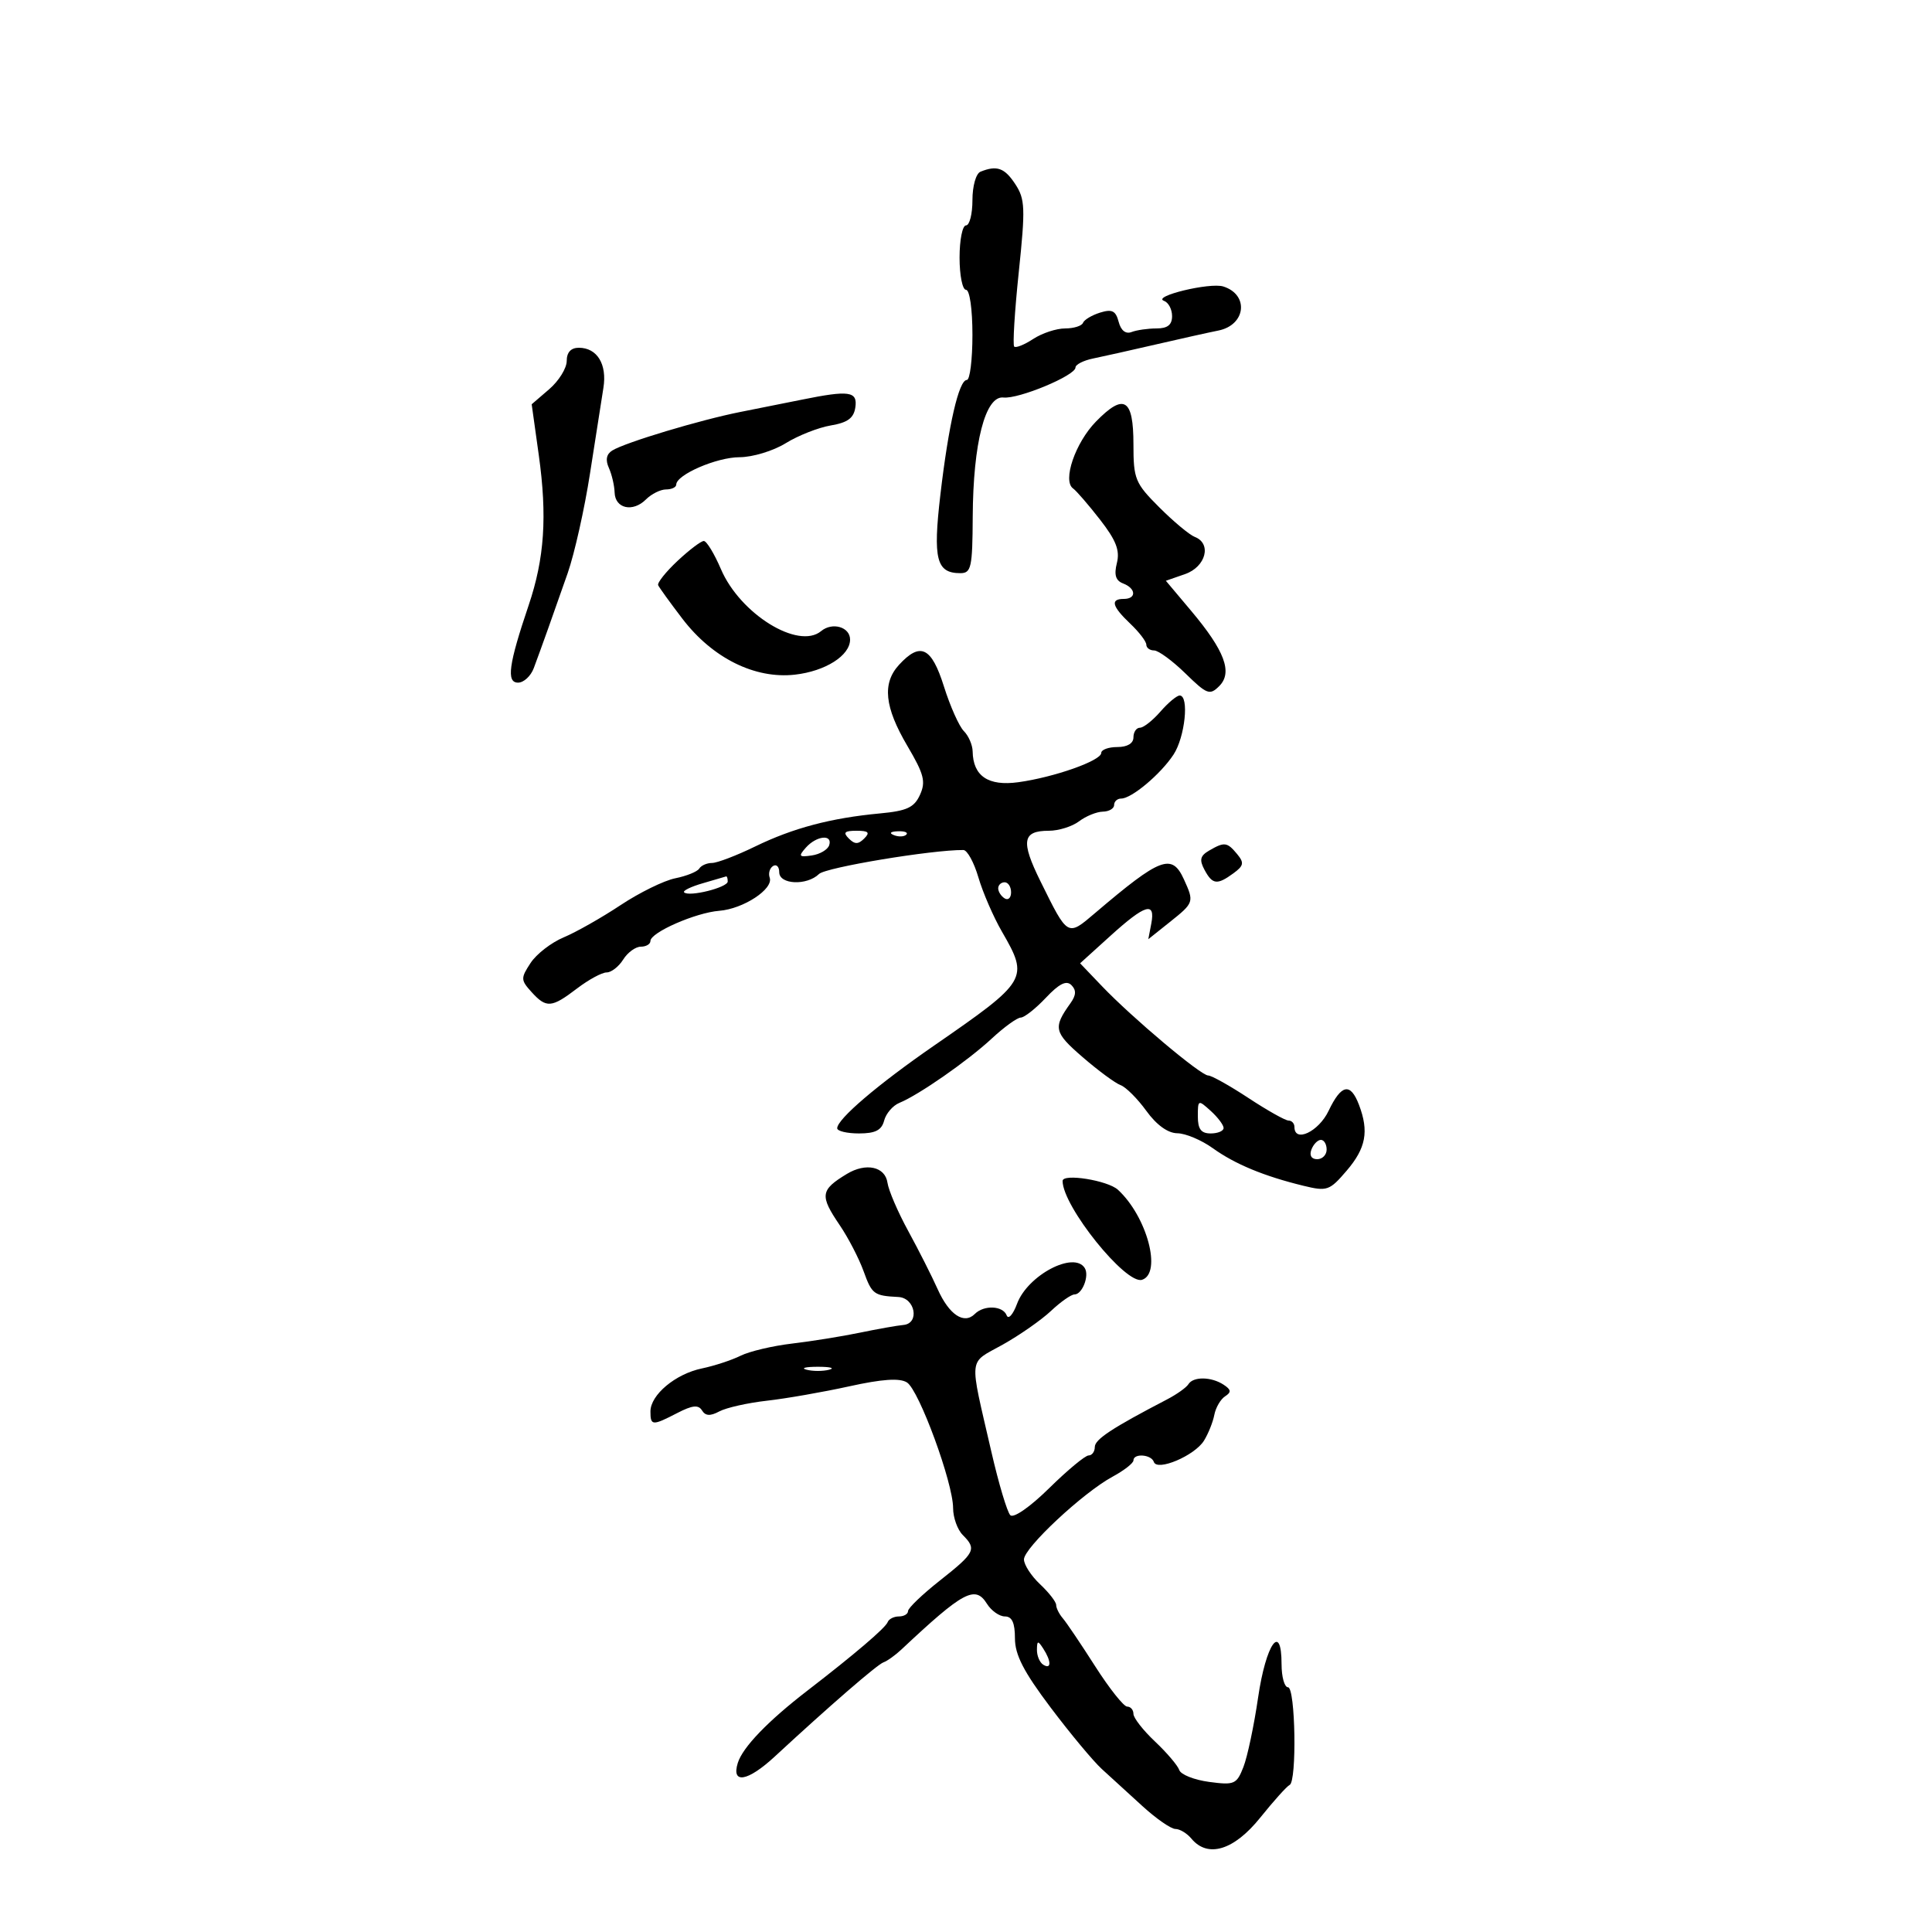 <svg xmlns="http://www.w3.org/2000/svg" width="300" height="300" viewBox="0 0 300 300" version="1.1">
	<path d="M 152.250 26.662 C 151.549 26.945, 151 28.886, 151 31.083 C 151 33.237, 150.550 35, 150 35 C 149.450 35, 149 37.250, 149 40 C 149 42.750, 149.450 45, 150 45 C 150.571 45, 151 48, 151 52 C 151 55.850, 150.608 59, 150.130 59 C 148.894 59, 147.287 65.978, 146.018 76.853 C 144.852 86.851, 145.401 89, 149.122 89 C 150.813 89, 151.004 88.127, 151.044 80.250 C 151.102 68.780, 152.999 61.415, 155.814 61.726 C 158.178 61.987, 167 58.313, 167 57.067 C 167 56.605, 168.238 55.974, 169.750 55.665 C 171.262 55.355, 175.650 54.373, 179.500 53.483 C 183.350 52.592, 187.707 51.622, 189.183 51.328 C 193.454 50.476, 193.987 45.766, 189.957 44.486 C 187.866 43.823, 178.800 46.021, 180.750 46.719 C 181.438 46.965, 182 48.029, 182 49.083 C 182 50.444, 181.298 51, 179.582 51 C 178.252 51, 176.511 51.250, 175.713 51.557 C 174.796 51.909, 174.057 51.324, 173.702 49.967 C 173.252 48.249, 172.677 47.965, 170.820 48.543 C 169.544 48.940, 168.350 49.655, 168.167 50.132 C 167.983 50.609, 166.730 51, 165.381 51 C 164.033 51, 161.806 51.736, 160.434 52.635 C 159.061 53.535, 157.734 54.067, 157.485 53.818 C 157.236 53.569, 157.554 48.375, 158.192 42.276 C 159.235 32.302, 159.181 30.925, 157.653 28.593 C 155.995 26.063, 154.796 25.635, 152.250 26.662 M 88 56.048 C 88 57.174, 86.776 59.149, 85.280 60.436 L 82.560 62.775 83.658 70.638 C 84.991 80.173, 84.550 86.711, 82.084 94 C 78.980 103.176, 78.594 106, 80.442 106 C 81.322 106, 82.421 104.987, 82.883 103.750 C 84.031 100.676, 85.857 95.559, 88.149 89 C 89.206 85.975, 90.767 79, 91.619 73.500 C 92.470 68, 93.404 62.031, 93.695 60.236 C 94.289 56.555, 92.725 54, 89.878 54 C 88.652 54, 88 54.711, 88 56.048 M 124.500 62.062 C 122.300 62.508, 118.025 63.363, 115 63.961 C 108.721 65.204, 97.109 68.696, 95.075 69.953 C 94.162 70.518, 93.986 71.413, 94.543 72.649 C 95.001 73.667, 95.404 75.392, 95.438 76.481 C 95.516 78.982, 98.271 79.587, 100.307 77.550 C 101.160 76.697, 102.564 76, 103.429 76 C 104.293 76, 105.003 75.662, 105.006 75.250 C 105.019 73.714, 111.288 71, 114.831 70.996 C 116.849 70.994, 120.075 70.017, 122 68.824 C 123.925 67.632, 127.075 66.390, 129 66.064 C 131.636 65.619, 132.579 64.921, 132.820 63.237 C 133.174 60.754, 131.860 60.569, 124.500 62.062 M 170.187 65.453 C 166.968 68.746, 164.944 74.663, 166.631 75.851 C 167.137 76.208, 169.018 78.384, 170.811 80.688 C 173.308 83.897, 173.920 85.472, 173.429 87.428 C 172.967 89.267, 173.237 90.154, 174.394 90.598 C 176.420 91.375, 176.492 93, 174.500 93 C 172.362 93, 172.665 94.150, 175.517 96.855 C 176.883 98.150, 178 99.613, 178 100.105 C 178 100.597, 178.544 101, 179.208 101 C 179.872 101, 182.060 102.605, 184.069 104.567 C 187.419 107.839, 187.855 108.002, 189.324 106.534 C 191.437 104.420, 190.178 101.052, 184.954 94.842 L 181.035 90.183 184.018 89.144 C 187.255 88.015, 188.194 84.396, 185.517 83.368 C 184.702 83.055, 182.227 80.992, 180.017 78.782 C 176.255 75.020, 176 74.398, 176 68.989 C 176 61.883, 174.544 60.997, 170.187 65.453 M 105.199 87.103 C 103.384 88.804, 102.034 90.500, 102.199 90.871 C 102.365 91.242, 104.061 93.589, 105.969 96.086 C 110.635 102.190, 117.218 105.461, 123.431 104.761 C 128.170 104.226, 132 101.792, 132 99.314 C 132 97.356, 129.245 96.552, 127.500 98 C 123.968 100.931, 114.934 95.344, 111.950 88.384 C 110.917 85.973, 109.718 84.002, 109.286 84.005 C 108.853 84.007, 107.015 85.401, 105.199 87.103 M 139.602 103.231 C 136.961 106.104, 137.343 109.798, 140.905 115.839 C 143.482 120.210, 143.784 121.381, 142.855 123.419 C 141.955 125.395, 140.832 125.915, 136.628 126.309 C 129.022 127.020, 123.128 128.583, 117.255 131.444 C 114.370 132.850, 111.359 134, 110.564 134 C 109.769 134, 108.876 134.392, 108.580 134.871 C 108.284 135.350, 106.612 136.028, 104.865 136.377 C 103.118 136.726, 99.288 138.606, 96.354 140.553 C 93.420 142.500, 89.449 144.750, 87.530 145.552 C 85.610 146.354, 83.296 148.145, 82.388 149.531 C 80.842 151.889, 80.851 152.178, 82.523 154.026 C 84.831 156.576, 85.635 156.516, 89.589 153.500 C 91.392 152.125, 93.463 151, 94.193 151 C 94.922 151, 96.081 150.100, 96.768 149 C 97.455 147.900, 98.688 147, 99.508 147 C 100.329 147, 101 146.601, 101 146.114 C 101 144.793, 108.002 141.721, 111.680 141.429 C 115.432 141.132, 120.137 138.041, 119.517 136.282 C 119.281 135.612, 119.518 134.798, 120.044 134.473 C 120.570 134.148, 121 134.584, 121 135.441 C 121 137.364, 125.291 137.552, 127.179 135.712 C 128.229 134.688, 144.733 131.947, 149.592 131.990 C 150.192 131.996, 151.244 133.912, 151.928 136.250 C 152.613 138.588, 154.259 142.380, 155.587 144.678 C 159.799 151.970, 159.604 152.296, 145 162.389 C 136.269 168.423, 130 173.776, 130 175.196 C 130 175.638, 131.523 176, 133.383 176 C 135.924 176, 136.897 175.503, 137.289 174.003 C 137.576 172.904, 138.641 171.667, 139.656 171.253 C 142.670 170.022, 150.246 164.747, 154 161.265 C 155.925 159.479, 157.951 158.013, 158.503 158.009 C 159.055 158.004, 160.806 156.623, 162.394 154.941 C 164.473 152.738, 165.586 152.186, 166.368 152.968 C 167.151 153.751, 167.109 154.537, 166.221 155.778 C 163.494 159.585, 163.651 160.292, 168.084 164.129 C 170.513 166.231, 173.175 168.197, 174 168.497 C 174.825 168.797, 176.625 170.595, 178 172.493 C 179.589 174.688, 181.344 175.955, 182.817 175.972 C 184.091 175.988, 186.566 177.029, 188.317 178.288 C 191.764 180.765, 196.265 182.632, 202.396 184.126 C 206.072 185.022, 206.450 184.890, 209.105 181.788 C 212.105 178.282, 212.592 175.688, 211.025 171.565 C 209.694 168.065, 208.280 168.345, 206.299 172.500 C 204.759 175.729, 201 177.503, 201 175 C 201 174.450, 200.589 174, 200.087 174 C 199.585 174, 196.783 172.425, 193.860 170.500 C 190.937 168.575, 188.120 167, 187.600 167 C 186.455 167, 175.809 158.045, 171.108 153.127 L 167.717 149.580 172.455 145.290 C 177.841 140.414, 179.435 139.942, 178.771 143.420 L 178.308 145.839 181.654 143.170 C 185.414 140.169, 185.446 140.073, 183.839 136.547 C 181.975 132.456, 180.212 133.122, 170.072 141.753 C 165.726 145.453, 165.847 145.523, 161.561 136.843 C 158.481 130.607, 158.749 129, 162.868 129 C 164.380 129, 166.491 128.339, 167.559 127.532 C 168.626 126.724, 170.287 126.049, 171.250 126.032 C 172.213 126.014, 173 125.550, 173 125 C 173 124.450, 173.492 124, 174.092 124 C 175.716 124, 180.209 120.229, 182.222 117.177 C 184.010 114.465, 184.685 108, 183.180 108 C 182.730 108, 181.382 109.125, 180.187 110.500 C 178.991 111.875, 177.560 113, 177.007 113 C 176.453 113, 176 113.675, 176 114.500 C 176 115.433, 175.056 116, 173.500 116 C 172.125 116, 171 116.413, 171 116.917 C 171 118.115, 163.682 120.699, 158.133 121.461 C 153.457 122.104, 151.099 120.515, 151.032 116.679 C 151.014 115.677, 150.400 114.257, 149.667 113.524 C 148.934 112.791, 147.542 109.673, 146.574 106.595 C 144.646 100.466, 142.913 99.629, 139.602 103.231 M 131.800 130.200 C 132.733 131.133, 133.267 131.133, 134.200 130.200 C 135.133 129.267, 134.867 129, 133 129 C 131.133 129, 130.867 129.267, 131.800 130.200 M 138.813 129.683 C 139.534 129.972, 140.397 129.936, 140.729 129.604 C 141.061 129.272, 140.471 129.036, 139.417 129.079 C 138.252 129.127, 138.015 129.364, 138.813 129.683 M 125.131 131.623 C 123.937 132.973, 124.055 133.127, 126.053 132.835 C 127.313 132.651, 128.529 131.938, 128.755 131.250 C 129.332 129.497, 126.780 129.760, 125.131 131.623 M 187.743 132.084 C 186.363 132.888, 186.210 133.524, 187.029 135.053 C 188.267 137.367, 188.993 137.457, 191.521 135.608 C 193.138 134.426, 193.224 133.975, 192.090 132.608 C 190.545 130.747, 190.125 130.697, 187.743 132.084 M 109.140 137.147 C 107.293 137.679, 105.983 138.316, 106.231 138.564 C 106.981 139.315, 113 137.813, 113 136.875 C 113 136.394, 112.888 136.041, 112.750 136.090 C 112.612 136.140, 110.988 136.615, 109.140 137.147 M 155 137.941 C 155 138.459, 155.450 139.160, 156 139.500 C 156.550 139.840, 157 139.416, 157 138.559 C 157 137.702, 156.550 137, 156 137 C 155.450 137, 155 137.423, 155 137.941 M 186 173.345 C 186 175.333, 186.502 176, 188 176 C 189.100 176, 190 175.620, 190 175.155 C 190 174.690, 189.100 173.495, 188 172.500 C 186.048 170.733, 186 170.753, 186 173.345 M 203.638 178.500 C 203.288 179.414, 203.637 180, 204.531 180 C 205.339 180, 206 179.325, 206 178.500 C 206 177.675, 205.598 177, 205.107 177 C 204.616 177, 203.955 177.675, 203.638 178.500 M 131.500 182.288 C 127.378 184.786, 127.261 185.632, 130.396 190.251 C 131.714 192.193, 133.379 195.406, 134.097 197.391 C 135.396 200.984, 135.693 201.204, 139.500 201.398 C 142.113 201.531, 142.838 205.502, 140.291 205.737 C 139.306 205.828, 136.250 206.370, 133.500 206.941 C 130.750 207.512, 126.025 208.271, 123 208.628 C 119.975 208.984, 116.375 209.835, 115 210.518 C 113.625 211.200, 110.925 212.087, 109 212.488 C 104.884 213.344, 101 216.591, 101 219.174 C 101 221.402, 101.292 221.418, 105.182 219.406 C 107.513 218.201, 108.446 218.104, 109.006 219.009 C 109.541 219.876, 110.285 219.918, 111.700 219.161 C 112.775 218.585, 116.094 217.840, 119.077 217.503 C 122.060 217.167, 127.812 216.162, 131.860 215.271 C 137.018 214.134, 139.703 213.953, 140.832 214.666 C 142.707 215.848, 147.994 230.246, 147.997 234.179 C 147.999 235.652, 148.675 237.532, 149.500 238.357 C 151.695 240.552, 151.416 241.108, 145.960 245.414 C 143.232 247.566, 141 249.704, 141 250.164 C 141 250.624, 140.363 251, 139.583 251 C 138.804 251, 138.017 251.400, 137.833 251.889 C 137.499 252.781, 132.671 256.901, 125.400 262.500 C 119.244 267.240, 115.322 271.312, 114.564 273.750 C 113.528 277.085, 116.114 276.635, 120.311 272.750 C 128.817 264.878, 136.211 258.471, 137.189 258.125 C 137.773 257.919, 139.029 257.019, 139.981 256.125 C 149.597 247.097, 151.431 246.116, 153.250 249.028 C 153.927 250.113, 155.183 251, 156.041 251 C 157.147 251, 157.600 251.986, 157.600 254.395 C 157.600 256.962, 158.952 259.585, 163.142 265.145 C 166.189 269.190, 169.767 273.488, 171.092 274.695 C 172.416 275.902, 175.250 278.490, 177.390 280.445 C 179.529 282.400, 181.837 284, 182.517 284 C 183.198 284, 184.315 284.675, 185 285.500 C 187.539 288.559, 191.608 287.322, 195.683 282.250 C 197.782 279.637, 199.838 277.350, 200.250 277.167 C 201.398 276.656, 201.157 262, 200 262 C 199.450 262, 199 260.387, 199 258.417 C 199 251.815, 196.573 255.258, 195.359 263.581 C 194.725 267.936, 193.698 272.795, 193.078 274.378 C 192.027 277.065, 191.671 277.219, 187.747 276.693 C 185.435 276.383, 183.351 275.554, 183.117 274.852 C 182.883 274.150, 181.186 272.155, 179.346 270.419 C 177.506 268.684, 176 266.754, 176 266.132 C 176 265.509, 175.563 265, 175.028 265 C 174.493 265, 172.260 262.188, 170.064 258.750 C 167.869 255.313, 165.607 251.956, 165.036 251.292 C 164.466 250.628, 164 249.694, 164 249.217 C 164 248.739, 162.875 247.292, 161.500 246 C 160.125 244.708, 159 242.974, 159 242.146 C 159 240.345, 168.166 231.785, 172.750 229.304 C 174.537 228.337, 176 227.198, 176 226.773 C 176 225.629, 178.778 225.834, 179.169 227.007 C 179.669 228.507, 185.491 226.045, 186.944 223.719 C 187.612 222.649, 188.337 220.845, 188.556 219.710 C 188.774 218.575, 189.526 217.276, 190.227 216.823 C 191.231 216.174, 191.183 215.792, 190 215.015 C 188.092 213.763, 185.290 213.722, 184.539 214.937 C 184.221 215.452, 182.732 216.512, 181.230 217.294 C 172.692 221.736, 170 223.507, 170 224.686 C 170 225.408, 169.568 226, 169.040 226 C 168.512 226, 165.757 228.286, 162.919 231.079 C 159.954 233.998, 157.385 235.785, 156.880 235.280 C 156.397 234.797, 155.076 230.374, 153.944 225.451 C 150.448 210.248, 150.281 211.835, 155.689 208.802 C 158.335 207.319, 161.718 204.956, 163.206 203.552 C 164.695 202.149, 166.334 201, 166.849 201 C 168.050 201, 169.180 198.101, 168.444 196.910 C 166.779 194.215, 159.570 198.012, 157.927 202.449 C 157.306 204.127, 156.581 204.938, 156.315 204.250 C 155.732 202.736, 152.793 202.607, 151.367 204.033 C 149.699 205.701, 147.379 204.155, 145.605 200.193 C 144.696 198.162, 142.639 194.096, 141.034 191.157 C 139.428 188.219, 137.976 184.844, 137.807 183.657 C 137.449 181.145, 134.458 180.496, 131.500 182.288 M 165 183.378 C 165 187.318, 174.837 199.548, 177.344 198.724 C 180.462 197.698, 178.101 188.892, 173.597 184.750 C 172.006 183.287, 165 182.169, 165 183.378 M 125.250 212.689 C 126.213 212.941, 127.787 212.941, 128.750 212.689 C 129.713 212.438, 128.925 212.232, 127 212.232 C 125.075 212.232, 124.287 212.438, 125.250 212.689 M 161.015 256.191 C 161.007 257.121, 161.450 258.160, 162 258.500 C 163.266 259.282, 163.266 257.958, 162 256 C 161.165 254.707, 161.029 254.734, 161.015 256.191" stroke="none" fill="black" fill-rule="evenodd"/>
</svg>